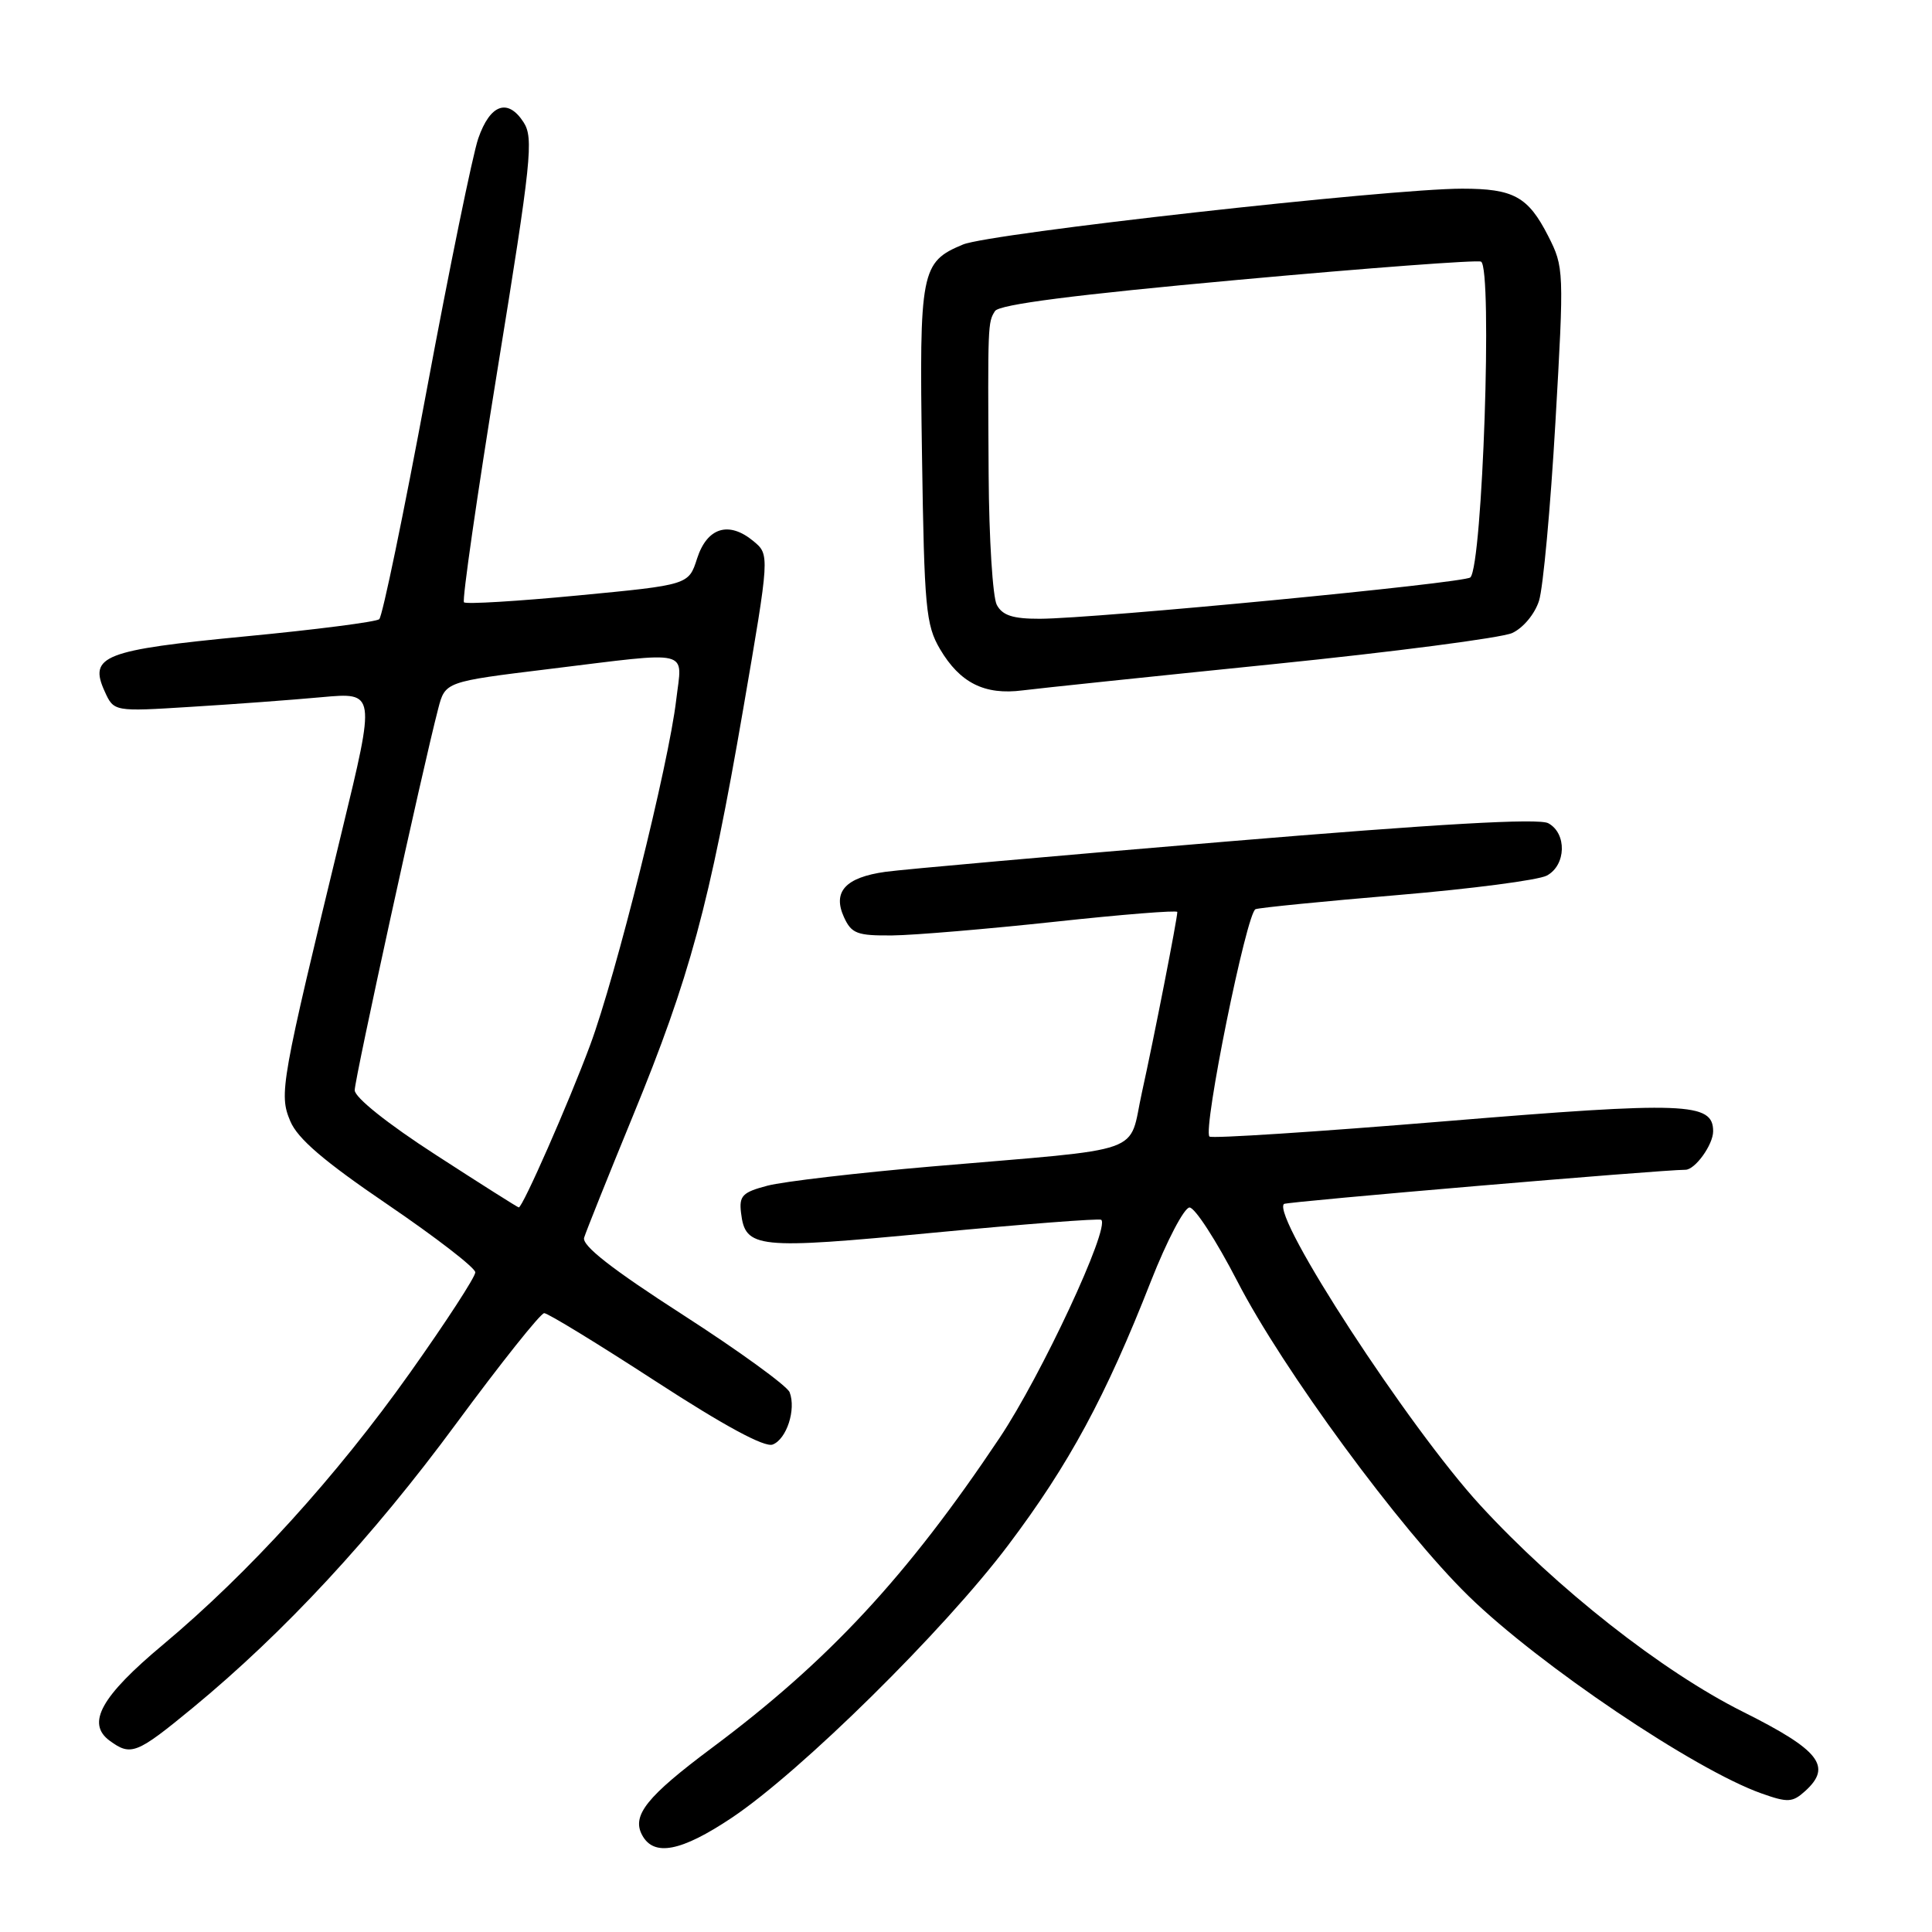 <?xml version="1.0" encoding="UTF-8" standalone="no"?>
<!DOCTYPE svg PUBLIC "-//W3C//DTD SVG 1.1//EN" "http://www.w3.org/Graphics/SVG/1.1/DTD/svg11.dtd" >
<svg xmlns="http://www.w3.org/2000/svg" xmlns:xlink="http://www.w3.org/1999/xlink" version="1.1" viewBox="0 0 256 256">
 <g >
 <path fill="currentColor"
d=" M 96.97 240.86 C 106.11 234.75 125.07 216.06 133.60 204.73 C 141.65 194.05 146.51 185.06 152.51 169.75 C 154.62 164.39 156.92 160.00 157.62 160.00 C 158.33 160.00 161.17 164.39 163.94 169.75 C 169.96 181.45 185.54 202.65 194.61 211.50 C 203.97 220.63 224.57 234.51 233.41 237.64 C 236.90 238.88 237.52 238.84 239.20 237.32 C 242.81 234.05 241.11 231.90 230.95 226.82 C 220.26 221.48 206.26 210.47 196.13 199.44 C 186.68 189.15 168.47 161.19 170.13 159.53 C 170.43 159.23 220.12 155.00 223.33 155.00 C 224.61 155.00 227.00 151.68 227.00 149.90 C 227.00 146.07 223.39 145.94 191.39 148.58 C 174.55 149.97 160.55 150.88 160.26 150.60 C 159.35 149.68 165.19 120.86 166.37 120.47 C 166.99 120.26 175.47 119.42 185.21 118.60 C 194.95 117.78 203.84 116.62 204.96 116.02 C 207.53 114.65 207.64 110.42 205.15 109.08 C 203.88 108.40 190.60 109.16 162.40 111.52 C 139.91 113.40 119.62 115.20 117.33 115.52 C 112.03 116.26 110.29 118.15 111.83 121.53 C 112.83 123.71 113.57 123.99 118.23 123.95 C 121.13 123.92 130.81 123.10 139.75 122.14 C 148.69 121.17 156.00 120.59 156.00 120.84 C 156.00 121.75 152.88 137.67 151.32 144.71 C 149.45 153.14 152.45 152.08 123.50 154.56 C 113.60 155.41 103.78 156.56 101.69 157.11 C 98.38 157.98 97.92 158.45 98.19 160.70 C 98.76 165.43 100.22 165.58 123.70 163.34 C 135.69 162.20 145.69 161.43 145.92 161.63 C 147.11 162.68 137.98 182.26 132.45 190.53 C 120.20 208.86 109.80 220.07 94.31 231.62 C 85.70 238.05 83.69 240.56 85.08 243.15 C 86.63 246.05 90.25 245.35 96.97 240.86 Z  M 25.56 226.28 C 37.66 216.30 49.36 203.69 60.46 188.62 C 66.39 180.58 71.63 174.00 72.11 174.00 C 72.60 174.00 79.23 178.06 86.87 183.02 C 95.95 188.92 101.31 191.82 102.38 191.41 C 104.23 190.70 105.51 186.77 104.63 184.48 C 104.31 183.65 97.95 179.03 90.50 174.23 C 81.10 168.18 77.08 165.04 77.40 164.00 C 77.65 163.18 80.56 155.91 83.87 147.85 C 91.39 129.54 94.02 119.83 98.47 94.00 C 102.00 73.50 102.00 73.50 99.83 71.70 C 96.57 69.00 93.70 69.89 92.37 74.00 C 91.25 77.50 91.25 77.50 76.60 78.90 C 68.55 79.67 61.75 80.08 61.48 79.81 C 61.21 79.55 63.22 65.64 65.93 48.91 C 70.42 21.26 70.73 18.29 69.37 16.19 C 67.28 12.97 64.94 13.81 63.37 18.35 C 62.64 20.47 59.55 35.52 56.52 51.80 C 53.49 68.08 50.67 81.69 50.25 82.05 C 49.84 82.40 41.88 83.43 32.56 84.32 C 13.71 86.13 11.73 86.91 13.87 91.61 C 15.09 94.30 15.09 94.30 25.30 93.66 C 30.91 93.32 38.71 92.74 42.63 92.38 C 49.77 91.73 49.77 91.73 45.31 110.11 C 37.19 143.61 36.95 144.95 38.46 148.55 C 39.43 150.88 42.92 153.87 51.38 159.62 C 57.75 163.96 62.98 167.99 62.98 168.59 C 62.99 169.19 59.10 175.17 54.34 181.88 C 44.61 195.60 32.97 208.41 21.62 217.91 C 13.37 224.80 11.40 228.36 14.54 230.66 C 17.36 232.72 18.10 232.42 25.56 226.28 Z  M 168.65 88.01 C 184.68 86.38 198.95 84.52 200.37 83.88 C 201.83 83.21 203.37 81.36 203.93 79.60 C 204.47 77.90 205.45 67.27 206.10 55.98 C 207.26 35.81 207.24 35.40 205.14 31.27 C 202.48 26.05 200.56 25.00 193.74 25.00 C 184.09 25.00 131.12 30.92 127.60 32.40 C 122.02 34.72 121.80 35.86 122.17 60.34 C 122.47 80.55 122.68 82.81 124.55 86.00 C 127.20 90.49 130.46 92.13 135.50 91.48 C 137.70 91.20 152.62 89.64 168.65 88.01 Z  M 57.75 153.03 C 51.37 148.91 47.00 145.42 47.00 144.46 C 47.00 142.95 55.97 101.94 58.06 93.92 C 58.99 90.33 58.99 90.33 72.74 88.65 C 91.97 86.30 90.40 85.92 89.60 92.75 C 88.61 101.25 81.61 129.31 78.19 138.50 C 75.36 146.12 69.25 160.01 68.74 159.99 C 68.61 159.99 63.66 156.86 57.75 153.03 Z  M 132.08 80.15 C 131.54 79.13 131.05 71.37 131.00 62.90 C 130.88 42.94 130.89 42.72 131.84 41.22 C 132.40 40.34 142.35 39.06 164.08 37.08 C 181.36 35.50 195.84 34.42 196.25 34.67 C 197.78 35.59 196.45 74.89 194.83 76.51 C 194.07 77.26 145.09 81.97 137.79 81.99 C 134.21 82.00 132.83 81.55 132.08 80.15 Z "/>
</g>
</svg>